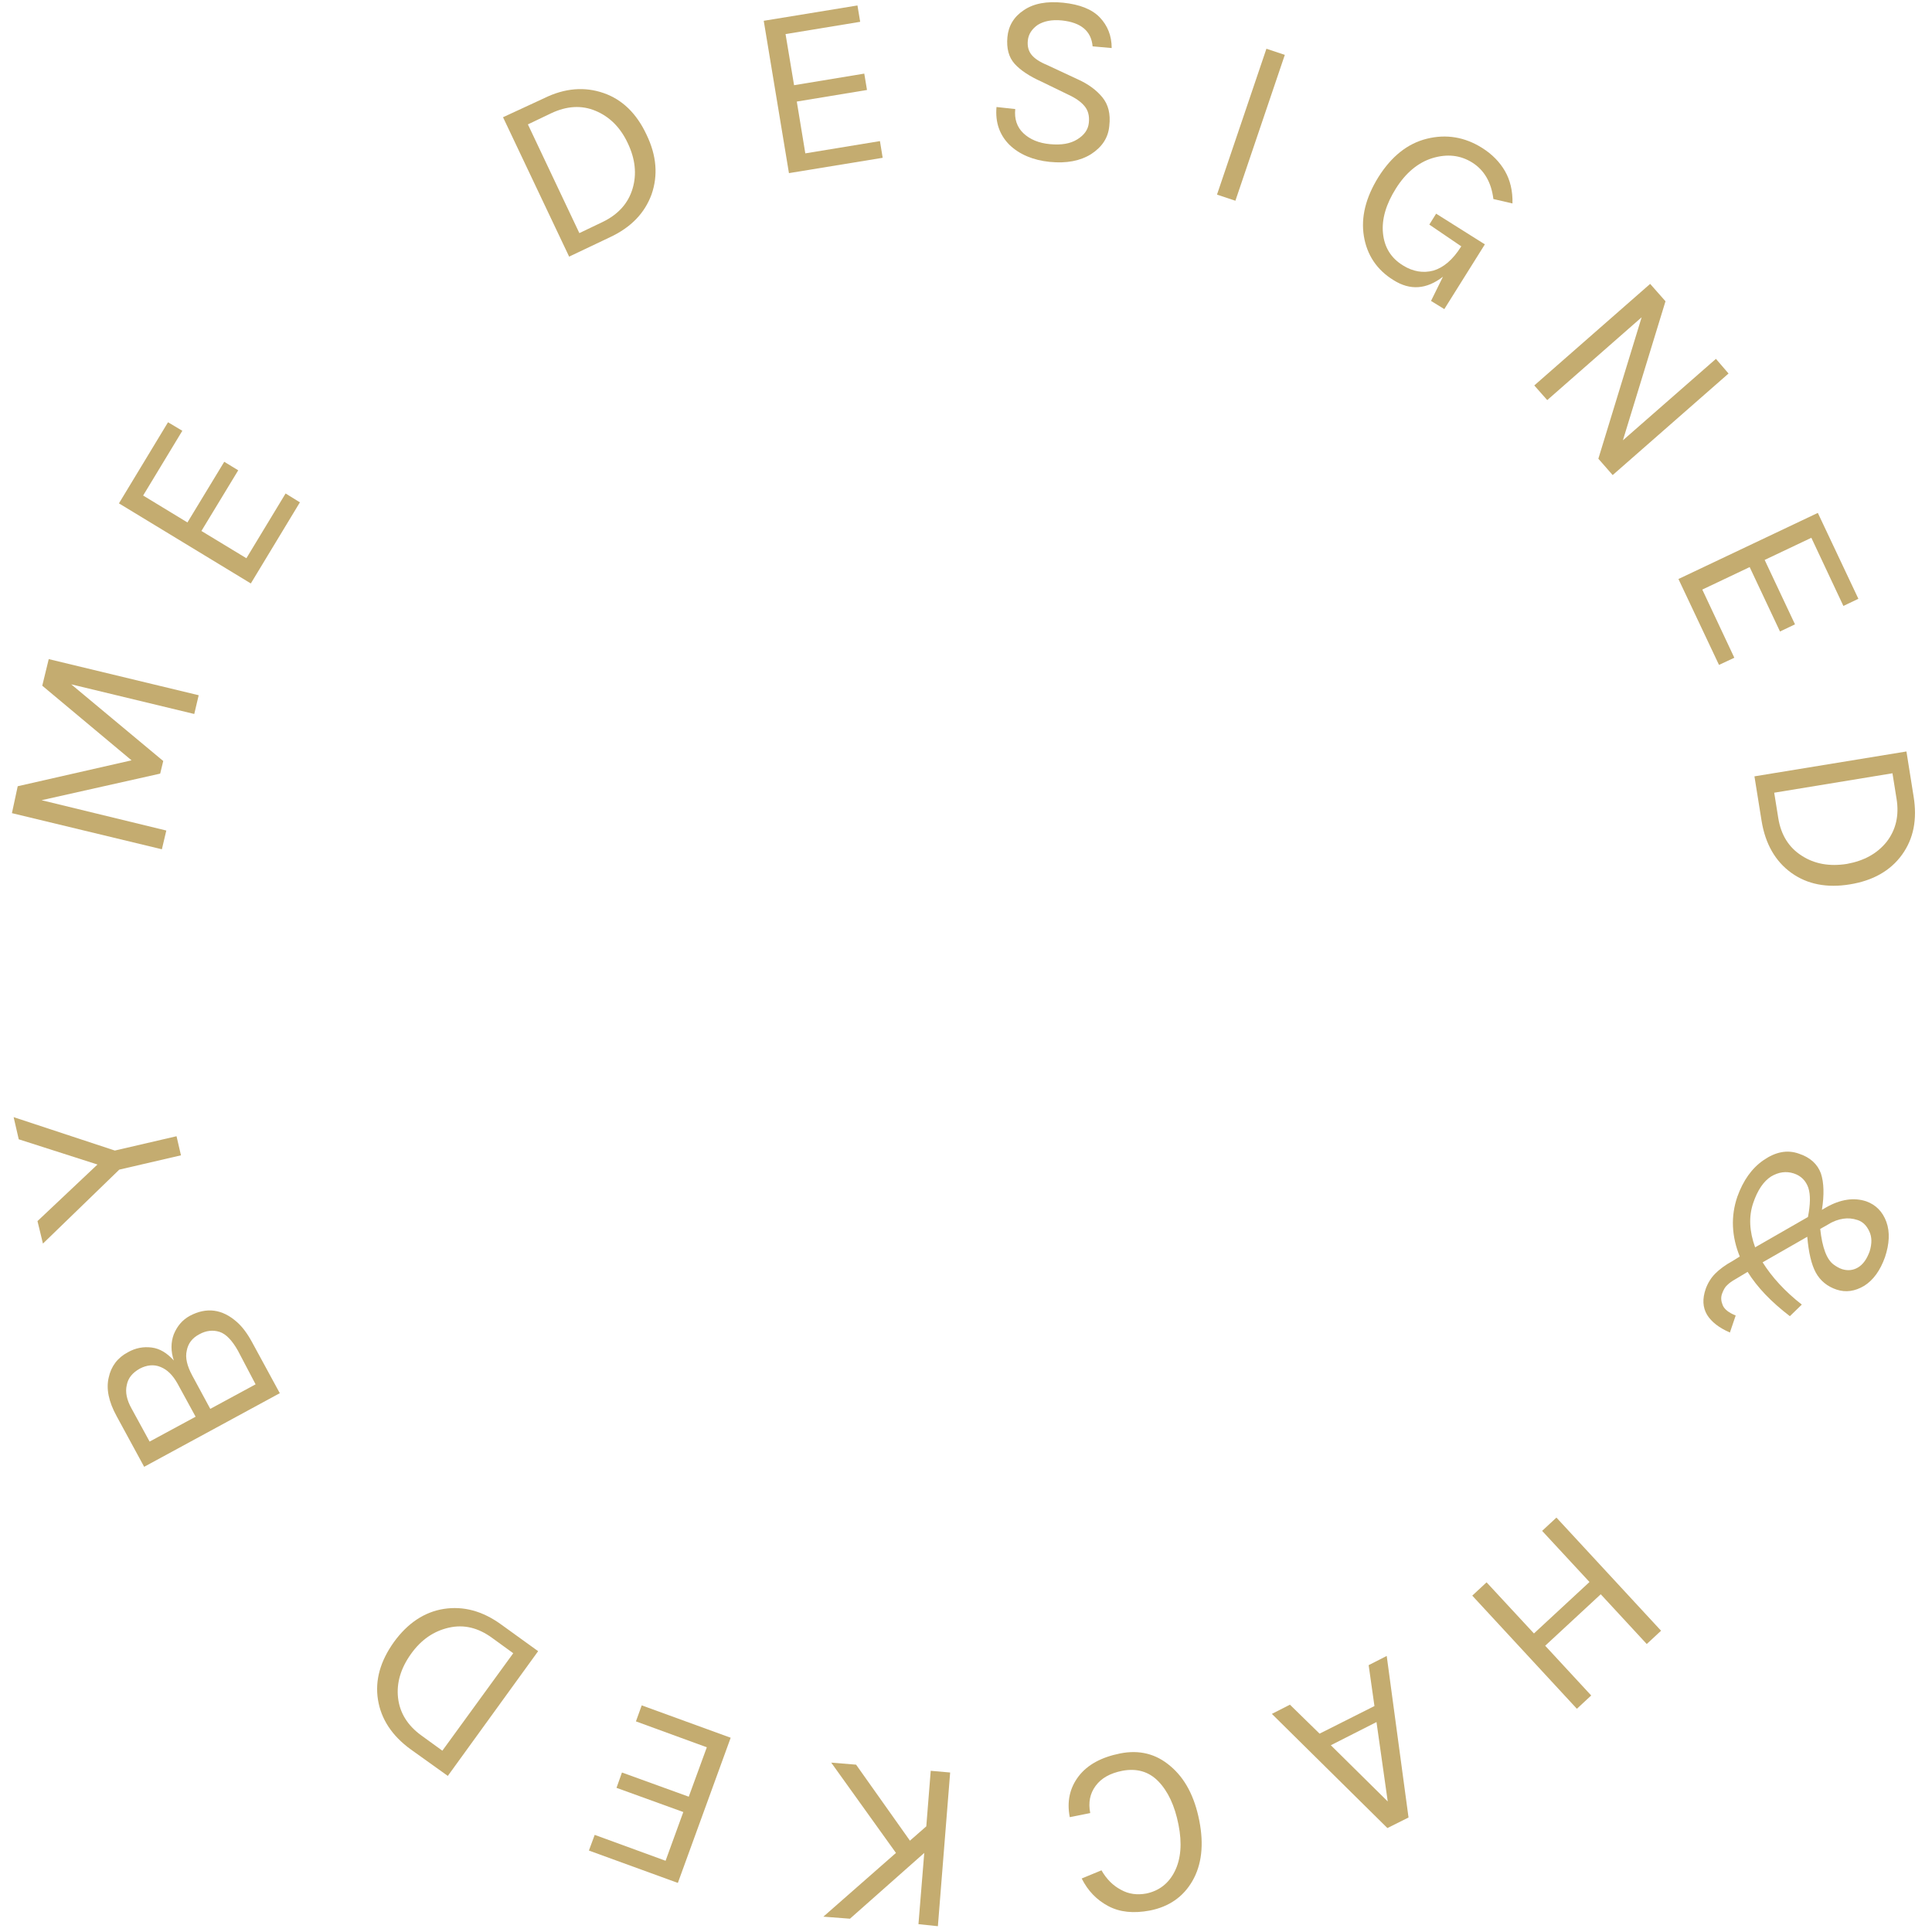 <?xml version="1.0" encoding="utf-8"?>
<!-- Generator: Adobe Illustrator 22.0.0, SVG Export Plug-In . SVG Version: 6.00 Build 0)  -->
<svg version="1.1" id="Layer_1" xmlns="http://www.w3.org/2000/svg" xmlns:xlink="http://www.w3.org/1999/xlink" x="0px" y="0px"
	 viewBox="0 0 566.9 566.9" style="enable-background:new 0 0 566.9 566.9;" xml:space="preserve">
<style type="text/css">
	.st0{fill:#C4AC70;}
</style>
<g>
	<path class="st0" d="M147.6,34.4L167,75.3l12-5.7c6.2-2.9,10.2-7.1,12.2-12.6c1.9-5.5,1.5-11.3-1.5-17.5
		c-2.9-6.2-7.1-10.3-12.6-12.2c-5.5-1.9-11.3-1.5-17.4,1.5L147.6,34.4z M154.9,36.5l6.9-3.3c4.5-2.1,8.8-2.4,12.9-0.7
		c4.1,1.7,7.3,4.8,9.5,9.5c2.2,4.6,2.7,9.1,1.4,13.4c-1.3,4.3-4.2,7.5-8.7,9.7l-6.9,3.3L154.9,36.5z"/>
	<path class="st0" d="M231.5,50.8l27.5-4.5l-0.8-4.9L236.3,45l-2.5-15.2l20.6-3.4l-0.8-4.8L233,25l-2.5-15l21.9-3.6l-0.8-4.8
		l-27.5,4.5L231.5,50.8z"/>
	<path class="st0" d="M326.2,14.1c0-3.6-1.2-6.6-3.5-9c-2.3-2.4-5.9-3.8-10.7-4.3c-4.8-0.5-8.7,0.2-11.6,2.2
		c-2.9,1.9-4.5,4.6-4.8,7.9c-0.3,3.3,0.4,5.9,2.1,7.8c1.7,1.9,4.4,3.7,8,5.3l7.6,3.7c2.2,1,3.8,2.1,4.9,3.4c1.1,1.3,1.5,2.9,1.3,4.9
		c-0.2,2-1.3,3.6-3.4,4.9c-2.1,1.3-4.7,1.7-8,1.4c-3.3-0.3-5.9-1.4-7.8-3.2c-1.9-1.8-2.7-4.2-2.4-7.1l-5.5-0.6
		c-0.4,4.5,0.9,8.2,3.8,11.1c2.9,2.8,6.9,4.5,11.8,5c5,0.5,9-0.3,12.2-2.3c3.2-2.1,5-4.8,5.3-8.3c0.4-3.5-0.3-6.2-2-8.3
		c-1.7-2.1-4.1-3.9-7.2-5.3l-9-4.2c-2.2-0.9-3.7-1.9-4.6-3c-0.9-1.1-1.3-2.5-1.1-4.3c0.2-1.8,1.2-3.3,2.9-4.5
		c1.8-1.1,4.1-1.6,7.1-1.3c5.6,0.6,8.6,3.1,9,7.6L326.2,14.1z"/>
	<path class="st0" d="M357.1,57.1l5.4,1.8L377,16.1l-5.4-1.8L357.1,57.1z"/>
	<path class="st0" d="M419.9,88.3l3.9,2.4l11.9-19l-14.3-9l-2,3.2l9.4,6.4l-0.1,0.1c-2.4,3.8-5.1,6.1-8.1,7c-3,0.8-6,0.3-8.9-1.5
		c-3.6-2.2-5.5-5.4-5.9-9.5c-0.4-4.1,0.9-8.5,3.8-13.1c2.9-4.6,6.5-7.6,10.7-8.9c4.3-1.3,8.2-0.9,11.7,1.3c3.5,2.2,5.6,5.8,6.2,10.7
		l5.6,1.3c0.1-3.7-0.7-6.9-2.2-9.5c-1.5-2.6-3.7-4.9-6.7-6.8c-5.1-3.2-10.5-4.1-16.2-2.7c-5.7,1.4-10.4,5.2-14.2,11.2
		c-3.8,6.1-5.2,11.9-4.3,17.4c0.9,5.5,3.8,9.9,8.7,12.9c4.9,3.1,9.7,2.7,14.5-1L419.9,88.3z"/>
	<path class="st0" d="M484.2,83.3l-34,29.8l3.8,4.3l27.7-24.3L469,134.6l4.2,4.8l34-29.8l-3.7-4.3l-27.3,23.9l12.5-40.8L484.2,83.3z
		"/>
	<path class="st0" d="M492.5,169.9l11.9,25.2l4.5-2.1l-9.4-20l13.9-6.6l8.9,18.9l4.4-2.1l-8.9-18.9l13.7-6.5l9.4,20l4.4-2.1
		l-11.9-25.2L492.5,169.9z"/>
	<path class="st0" d="M559.4,220.5l-44.6,7.3l2.1,13.1c1.1,6.7,4,11.8,8.7,15.2c4.7,3.4,10.5,4.5,17.2,3.4c6.8-1.1,11.9-4,15.3-8.7
		c3.4-4.7,4.5-10.4,3.4-17.1L559.4,220.5z M555.3,226.9l1.2,7.5c0.8,4.9-0.2,9.1-2.9,12.6c-2.8,3.5-6.7,5.6-11.7,6.5
		c-5.1,0.8-9.5,0-13.2-2.4c-3.8-2.4-6.1-6.1-6.9-11l-1.2-7.5L555.3,226.9z"/>
	<path class="st0" d="M528.7,382.8c-5-3.9-8.8-8.1-11.5-12.4l13.1-7.5c0.4,4.6,1.2,8.1,2.5,10.5c1.3,2.4,3.4,4.1,6.1,5
		c2.7,0.9,5.4,0.5,8.1-1.1c2.7-1.7,4.7-4.5,6.1-8.4c1.3-3.9,1.5-7.4,0.4-10.4c-1.1-3-3.1-5-5.9-6c-3.6-1.2-7.6-0.6-11.8,1.8
		l-1.2,0.7c0.7-4.4,0.6-8-0.3-10.7c-1-2.7-3.1-4.7-6.5-5.8c-3.4-1.2-6.8-0.5-10.3,1.9c-3.5,2.4-6,6-7.7,10.7
		c-2,5.8-1.7,11.7,0.7,17.6l-2.1,1.3c-2.2,1.2-3.9,2.5-5.1,3.7c-1.2,1.2-2.2,2.8-2.8,4.5c-1,2.9-0.9,5.4,0.4,7.6
		c1.3,2.1,3.5,3.8,6.7,5.2l1.7-5c-2-0.8-3.3-1.8-3.8-3c-0.5-1.2-0.6-2.3-0.2-3.4c0.4-1.1,0.9-2,1.5-2.5c0.6-0.6,1.4-1.2,2.5-1.8
		l3.5-2.1c2.8,4.5,6.9,8.8,12.4,13L528.7,382.8z M530.5,357.1L515,366c-1.7-4.7-1.9-9-0.6-12.9c1.3-3.9,3.1-6.5,5.3-7.9
		c2.2-1.3,4.4-1.6,6.6-0.9c2.2,0.7,3.6,2.2,4.3,4.2C531.3,350.6,531.2,353.5,530.5,357.1L530.5,357.1z M538.1,371.1
		c-2.1-1.5-3.4-5-4-10.5l2.3-1.3c1.6-1,3.1-1.5,4.5-1.7c1.3-0.2,2.7-0.1,4.2,0.4c1.5,0.5,2.6,1.6,3.4,3.3c0.8,1.7,0.8,3.6,0.1,5.9
		c-0.8,2.2-1.9,3.8-3.4,4.7c-1.5,0.9-3.1,1-4.7,0.5C539.6,372.1,538.8,371.6,538.1,371.1L538.1,371.1z"/>
	<path class="st0" d="M487.4,478.5l-30.7-33.2l-4.2,3.9l13.9,15l-16.3,15.1l-13.9-15l-4.2,3.9l30.7,33.2l4.2-3.9l-13.5-14.6
		l16.3-15.1l13.5,14.6L487.4,478.5z"/>
	<path class="st0" d="M406.9,485.9l-5.3,2.7l1.7,12l-16.1,8.1l-8.7-8.5l-5.3,2.7l33.9,33.5l6.2-3.1L406.9,485.9z M407.2,528.6
		l-16.7-16.5l13.4-6.8L407.2,528.6z"/>
	<path class="st0" d="M349.9,551.9c2.7-4.7,3.4-10.6,2-17.7c-1.4-7.1-4.2-12.4-8.5-16c-4.2-3.6-9.1-4.8-14.7-3.7
		c-5.5,1.1-9.6,3.3-12.2,6.7c-2.6,3.4-3.5,7.4-2.6,12l6-1.2c-0.6-3.1-0.1-5.7,1.6-8c1.7-2.3,4.3-3.7,7.8-4.4
		c4.2-0.8,7.8,0.2,10.6,3.1c2.8,2.9,4.8,7.1,5.9,12.7c1.1,5.5,0.7,10.1-1.1,13.7c-1.8,3.6-4.6,5.7-8.3,6.5c-2.7,0.5-5.2,0.2-7.5-1.1
		c-2.3-1.2-4.2-3.1-5.7-5.7l-5.8,2.4c1.8,3.6,4.4,6.3,7.8,8.1c3.4,1.8,7.4,2.2,12.2,1.3C343,559.5,347.2,556.6,349.9,551.9z"/>
	<path class="st0" d="M275.2,565.2l3.6-45.1l-5.7-0.5l-1.3,16.3l-4.8,4.2l-15.8-22.3l-7.3-0.6l19,26.5l-21.3,18.7l7.8,0.6l21.8-19.3
		l-1.7,20.9L275.2,565.2z"/>
	<path class="st0" d="M214.4,509.9l-26.1-9.5l-1.7,4.7l20.8,7.6l-5.3,14.5l-19.6-7.1l-1.6,4.5l19.6,7.1l-5.2,14.3l-20.8-7.6
		l-1.7,4.6l26.1,9.5L214.4,509.9z"/>
	<path class="st0" d="M131.4,521.1l26.5-36.6l-10.8-7.8c-5.5-4-11.1-5.5-16.9-4.6c-5.7,0.9-10.6,4.2-14.6,9.7
		c-4,5.6-5.6,11.2-4.7,16.9c0.9,5.7,4.1,10.6,9.6,14.6L131.4,521.1z M129.8,513.7l-6.2-4.5c-4-2.9-6.3-6.6-6.8-11
		c-0.5-4.4,0.8-8.7,3.8-12.9c3-4.2,6.7-6.7,11.1-7.7c4.4-1,8.6,0,12.7,3l6.2,4.5L129.8,513.7z"/>
	<path class="st0" d="M82.1,408.8L74,393.9c-1.4-2.6-2.9-4.6-4.5-6c-4.3-3.8-8.9-4.4-13.8-1.8c-2.2,1.2-3.7,3-4.7,5.4
		c-0.9,2.4-0.9,5,0,7.7c-2-2.2-4.1-3.5-6.5-3.8c-2.4-0.3-4.7,0.1-7,1.4c-3,1.6-4.9,4.1-5.6,7.4c-0.8,3.3,0,7.1,2.3,11.3l8.1,14.9
		L82.1,408.8z M75,406.2l-13.3,7.2l-5.3-9.8c-1.5-2.8-2.1-5.2-1.6-7.3c0.4-2.1,1.6-3.7,3.7-4.8c2-1.1,4-1.3,5.9-0.7
		c1.9,0.6,3.7,2.5,5.4,5.5L75,406.2z M43.9,423l-5.3-9.7c-1.4-2.5-1.9-4.8-1.4-6.9c0.4-2.1,1.7-3.6,3.8-4.8c2.1-1.1,4.2-1.3,6.1-0.5
		c2,0.8,3.6,2.4,5,4.9l5.3,9.7L43.9,423z"/>
	<path class="st0" d="M12.6,364.9L35,343.2l18.1-4.2l-1.3-5.6l-18.1,4.2L4,327.8l1.5,6.5l23.1,7.4L11,358.3L12.6,364.9z"/>
	<path class="st0" d="M3.5,238.6l44,10.6l1.3-5.5l-36.6-8.9l34.8-7.8l0.9-3.7l-27-22.5l36.1,8.7l1.3-5.5l-44-10.6l-1.9,7.8
		l26.2,21.9l-33.4,7.6L3.5,238.6z"/>
	<path class="st0" d="M73.6,171.2L88,147.4l-4.2-2.6l-11.5,19l-13.2-8L69.9,138l-4.1-2.5L55,153.3l-13-7.9l11.5-19l-4.2-2.5
		l-14.4,23.8L73.6,171.2z"/>
</g>
</svg>
